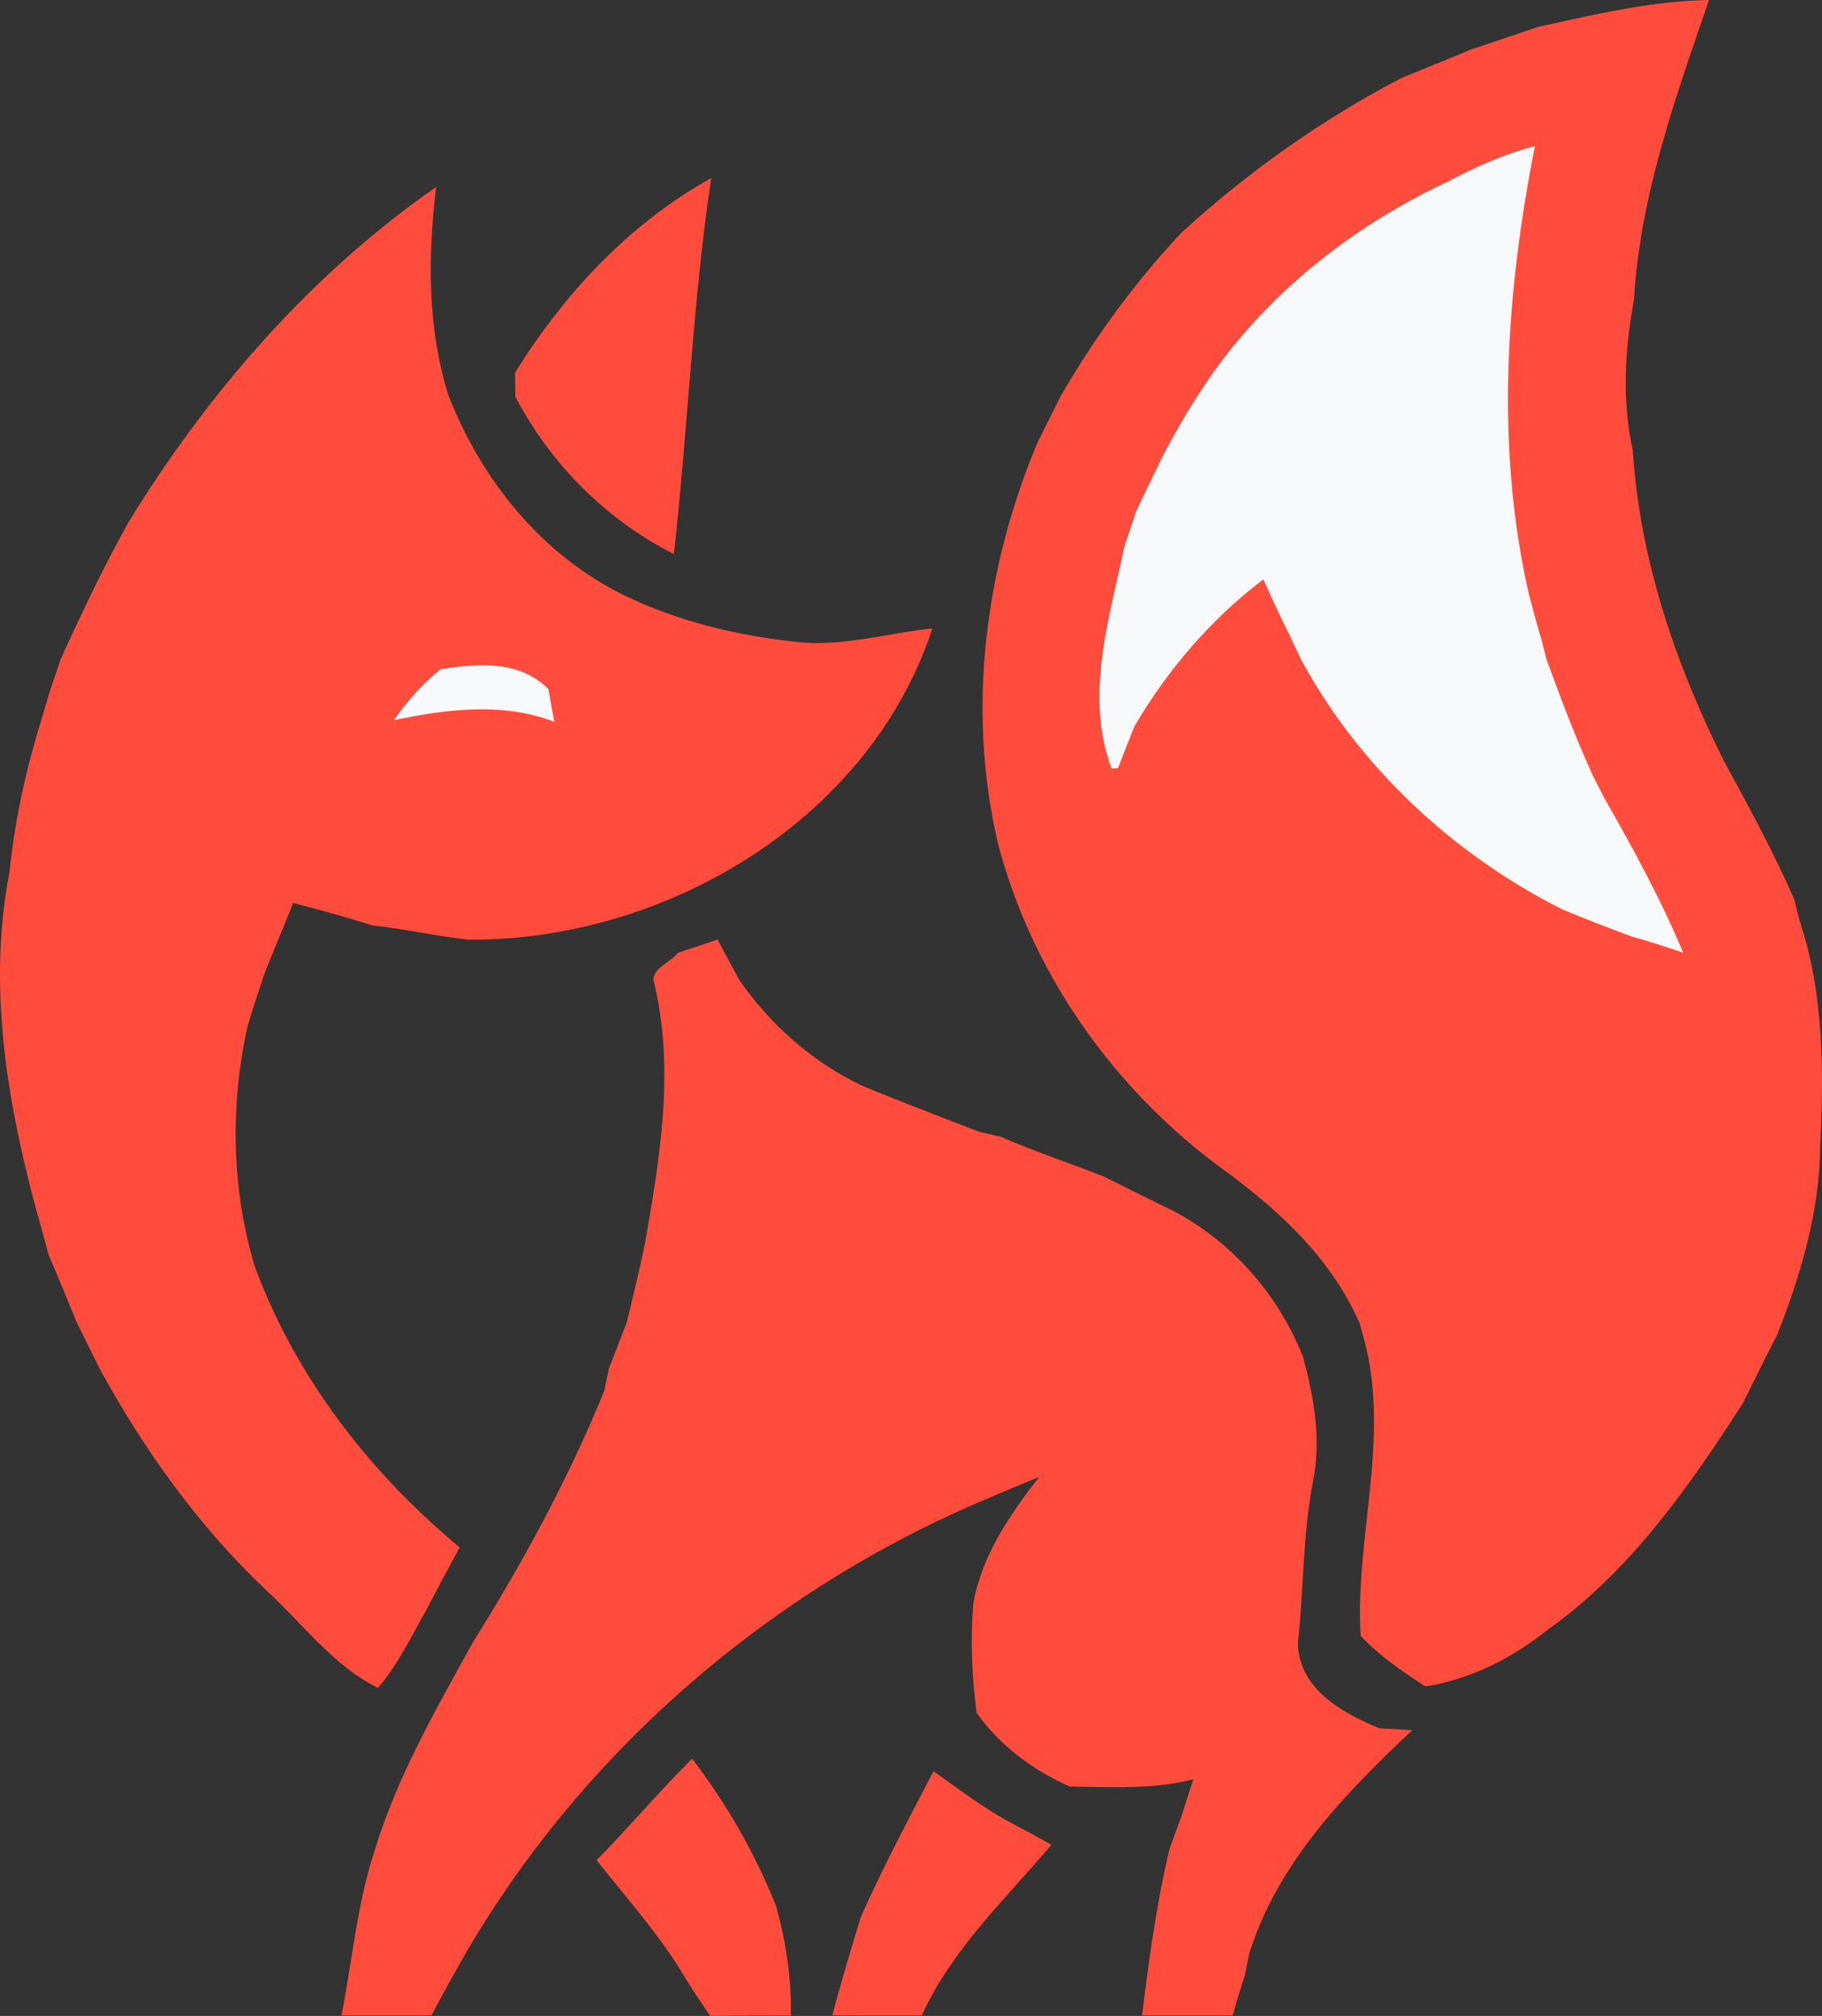 <?xml version="1.0" encoding="UTF-8" standalone="no"?>
<svg
   xmlns:dc="http://purl.org/dc/elements/1.1/"
   xmlns:cc="http://creativecommons.org/ns#"
   xmlns:rdf="http://www.w3.org/1999/02/22-rdf-syntax-ns#"
   xmlns:svg="http://www.w3.org/2000/svg"
   xmlns="http://www.w3.org/2000/svg"
   xmlns:sodipodi="http://sodipodi.sourceforge.net/DTD/sodipodi-0.dtd"
   xmlns:inkscape="http://www.inkscape.org/namespaces/inkscape"
   width="199.124"
   height="220.225"
   viewBox="0 0 159.299 176.18"
   version="1.1"
   id="svg3336"
   inkscape:version="0.91 r13725"
   sodipodi:docname="fox.svg"
   inkscape:export-filename="C:\Files\Source\Git\Freelancer\img\fox\fox.png"
   inkscape:export-xdpi="90"
   inkscape:export-ydpi="90">
  <rect x="0" y="0" width="159.299" height="176.18" fill="#333333" stroke="none"/>
  <defs
     id="defs3358">
    <clipPath
       clipPathUnits="userSpaceOnUse"
       id="clipPath3395">
      <rect
         style="fill:#0000ff;fill-rule:evenodd;stroke:#000000;stroke-width:0.67px;stroke-linecap:butt;stroke-linejoin:miter;stroke-opacity:1"
         id="rect3397"
         width="193.376"
         height="193.376"
         x="413.79"
         y="187.935" />
    </clipPath>
  </defs>
  <sodipodi:namedview
     pagecolor="#ffffff"
     bordercolor="#666666"
     borderopacity="1"
     objecttolerance="10"
     gridtolerance="10"
     guidetolerance="10"
     inkscape:pageopacity="0"
     inkscape:pageshadow="2"
     inkscape:window-width="890"
     inkscape:window-height="557"
     id="namedview3356"
     showgrid="false"
     inkscape:zoom="0.33078203"
     inkscape:cx="400.01445"
     inkscape:cy="1.6496142"
     inkscape:window-x="2273"
     inkscape:window-y="667"
     inkscape:window-maximized="0"
     inkscape:current-layer="svg3336"
     showborder="true"
     units="px" />
  <path
     d="m 134.501,2.34 c 4.92,-1.07 9.86,-2.26 14.92,-2.34 -2.93,8.52 -6.04,17.13 -6.56,26.21 -0.81,4.36 -1.07,8.82 -0.1,13.18 0.61,9.51 3.73,18.68 7.98,27.15 2.16,3.97 4.33,7.93 6.14,12.08 0.11,0.47 0.35,1.4 0.47,1.87 2.11,6.34 2.12,13.1 1.79,19.7 -0.05,5.67 -1.69,11.2 -3.75,16.44 -1.03,2 -2.03,4.01 -3.02,6.02 -4.72,7.32 -9.87,14.69 -17.07,19.79 -3.1,2.47 -6.73,4.33 -10.68,4.94 -2.02,-1.31 -4.01,-2.66 -5.66,-4.42 -0.5,-8.49 2.51,-16.97 0.43,-25.41 -0.13,-0.47 -0.38,-1.41 -0.51,-1.89 -2.55,-5.85 -7.34,-10.16 -12.42,-13.81 -9.3,-6.96 -16.27,-16.91 -19.22,-28.18 -2.72,-11.66 -1.14,-24 3.46,-34.98 0.68,-1.35 1.35,-2.69 2.02,-4.04 2.96,-5.14 6.49,-9.96 10.55,-14.29 5.81,-5.32 12.3,-9.92 19.29,-13.56 1.96,-0.81 3.95,-1.59 5.91,-2.42 2.01,-0.69 4.02,-1.35 6.03,-2.04 z"
     id="path3340"
     inkscape:connector-curvature="0"
     style="fill:#ff4c3c" />
  <path
     d="m 126.631,15.85 c 2.41,-1.28 4.92,-2.39 7.57,-3.09 -2.53,12.81 -3.46,26.18 -0.57,39 0.35,1.34 0.7,2.7 1.11,4.03 0.12,0.47 0.37,1.41 0.49,1.89 0.5,1.31 0.97,2.64 1.48,3.97 0.79,2.06 1.64,4.1 2.54,6.12 0.26,0.5 0.77,1.5 1.03,2 2.5,4.38 4.93,8.81 6.88,13.49 -1.53,-0.52 -3.05,-1.02 -4.58,-1.44 -2.01,-0.76 -4,-1.51 -5.97,-2.34 -9.55,-4.79 -17.83,-12.5 -22.9,-21.93 -0.23,-0.5 -0.7,-1.5 -0.94,-2 -0.82,-1.62 -1.58,-3.27 -2.31,-4.92 -4.58,3.47 -8.36,7.88 -11.27,12.83 -0.48,1.22 -0.98,2.44 -1.44,3.67 l -0.57,0.02 c -2.38,-6.39 -0.18,-13.1 1.14,-19.45 0.35,-1.01 0.69,-2.02 1.02,-3.03 0.24,-0.51 0.73,-1.54 0.98,-2.05 0.47,-0.96 0.94,-1.93 1.41,-2.89 0.9,-1.72 1.86,-3.41 2.92,-5.04 3.79,-6.04 8.98,-11.05 14.94,-14.94 1.63,-1.06 3.32,-2.02 5.04,-2.93 0.5,-0.25 1.5,-0.73 2,-0.97 z"
     id="path3342"
     style="fill:#f7f8fa;fill-opacity:1"
     inkscape:connector-curvature="0" />
  <path
     d="m 45.031,32.57 c 4.27,-6.89 10.01,-13.05 17.15,-17.01 -1.63,10.89 -2.03,21.91 -3.26,32.86 -5.94,-3 -10.77,-7.86 -13.86,-13.74 -0.01,-0.53 -0.02,-1.59 -0.03,-2.11 z"
     id="path3344"
     inkscape:connector-curvature="0"
     style="fill:#ff4c3c" />
  <path
     d="m 11.291,45.54 c 6.98,-11.33 15.88,-21.57 26.84,-29.2 -0.73,6.11 -0.78,12.35 1.1,18.28 2.89,7.33 8.06,13.8 15.21,17.34 4.85,2.38 10.17,3.63 15.52,4.17 3.91,0.35 7.7,-0.81 11.56,-1.21 -5.5,16.78 -23.38,27.32 -40.56,27.2 -2.82,-0.29 -5.59,-0.96 -8.4,-1.24 -2.3,-0.73 -4.61,-1.37 -6.93,-1.97 -0.78,1.91 -1.54,3.83 -2.34,5.72 -0.58,1.66 -1.13,3.34 -1.64,5.02 -1.54,6.92 -1.42,14.14 0.6,20.96 3.54,9.66 10.05,18.09 17.94,24.62 -0.97,1.78 -1.93,3.57 -2.86,5.37 -1.35,2.35 -2.5,4.85 -4.29,6.91 -3.94,-1.96 -6.59,-5.63 -9.78,-8.55 -5.89,-5.57 -10.66,-12.23 -14.54,-19.33 -0.66,-1.34 -1.33,-2.68 -1.99,-4.02 -0.84,-1.99 -1.63,-3.99 -2.49,-5.97 -0.12,-0.47 -0.37,-1.4 -0.5,-1.86 -2.9,-10.16 -4.96,-20.99 -2.92,-31.52 0.48,-4.67 1.5,-9.28 2.92,-13.75 0.13,-0.47 0.4,-1.4 0.54,-1.87 0.35,-1.02 0.7,-2.05 1.04,-3.07 1.86,-4.08 3.78,-8.12 5.97,-12.03 z"
     id="path3346"
     inkscape:connector-curvature="0"
     style="fill:#ff4c3c" />
  <path
     d="m 38.521,58.48 c 3.27,-0.5 6.9,-0.82 9.43,1.76 0.12,0.71 0.38,2.13 0.51,2.84 -4.49,-1.74 -9.45,-1.1 -14.03,-0.14 1.15,-1.66 2.52,-3.17 4.09,-4.46 z"
     id="path3348"
     style="fill:#f7f8fa;fill-opacity:1"
     inkscape:connector-curvature="0" />
  <path
     d="m 59.271,83.26 c 1.16,-0.37 2.31,-0.76 3.47,-1.15 0.62,1.18 1.26,2.37 1.91,3.55 2.75,3.96 6.45,7.22 10.83,9.27 3.36,1.39 6.76,2.67 10.16,3.99 0.47,0.11 1.41,0.32 1.88,0.43 2.93,1.29 5.99,2.29 8.98,3.47 2.01,1.01 4.03,2.01 6.06,2.99 5.21,2.77 9.15,7.26 11.35,12.73 0.94,3.44 1.58,7.02 0.95,10.59 -0.97,4.77 -0.86,9.67 -1.39,14.49 0.12,4.04 3.87,6.05 7.12,7.42 0.72,0.04 2.17,0.12 2.89,0.16 -5.91,5.55 -11.74,11.56 -14.25,19.49 -0.1,0.48 -0.3,1.45 -0.39,1.93 -0.38,1.17 -0.74,2.34 -1.08,3.52 -2.64,-0.01 -5.28,0 -7.91,0 0.6,-4.88 1.26,-9.77 2.4,-14.55 0.37,-1 0.73,-2 1.09,-3 0.33,-1.04 0.66,-2.07 1,-3.1 -3.54,0.93 -7.21,0.68 -10.82,0.64 -3.22,-1.44 -6.08,-3.55 -8.13,-6.43 -0.43,-3.19 -0.55,-6.41 -0.29,-9.61 0.75,-4.16 3.2,-7.74 5.75,-11.01 -1.42,0.58 -2.84,1.16 -4.24,1.77 -19.03,7.9 -35.49,22.02 -45.89,39.84 -1.03,1.79 -2.03,3.61 -3,5.45 -2.63,0 -5.25,0 -7.87,0 0.96,-4.82 1.36,-9.75 2.91,-14.43 1.96,-6.44 5.33,-12.29 8.56,-18.14 4.41,-7.04 8.38,-14.35 11.52,-22.04 0.09,-0.47 0.29,-1.42 0.38,-1.89 0.53,-1.34 1.03,-2.69 1.57,-4.03 0.55,-2.31 1.12,-4.61 1.6,-6.94 1.3,-7.46 2.61,-15.17 0.82,-22.67 -0.47,-1.35 1.44,-1.84 2.06,-2.74 z"
     id="path3350"
     inkscape:connector-curvature="0"
     style="fill:#ff4c3c" />
  <path
     d="m 52.161,162.57 c 2.85,-2.89 5.46,-6.01 8.35,-8.87 3.02,3.94 5.5,8.26 7.34,12.88 0.87,3.11 1.36,6.31 1.29,9.56 -2.35,0 -4.7,0.01 -7.05,0.04 -0.8,-1.18 -1.6,-2.36 -2.33,-3.58 -2.17,-3.6 -5,-6.74 -7.6,-10.03 z"
     id="path3352"
     inkscape:connector-curvature="0"
     style="fill:#ff4c3c" />
  <path
     d="m 81.611,154.79 c 2.3,1.62 4.53,3.35 7.04,4.65 1.09,0.58 2.19,1.17 3.28,1.78 -4.04,4.76 -8.71,9.13 -11.34,14.92 -2.61,0 -5.22,0 -7.82,-0.01 0.75,-2.88 1.62,-5.72 2.48,-8.56 1.92,-4.36 4.18,-8.55 6.36,-12.78 z"
     id="path3354"
     inkscape:connector-curvature="0"
     style="fill:#ff4c3c" />
</svg>
